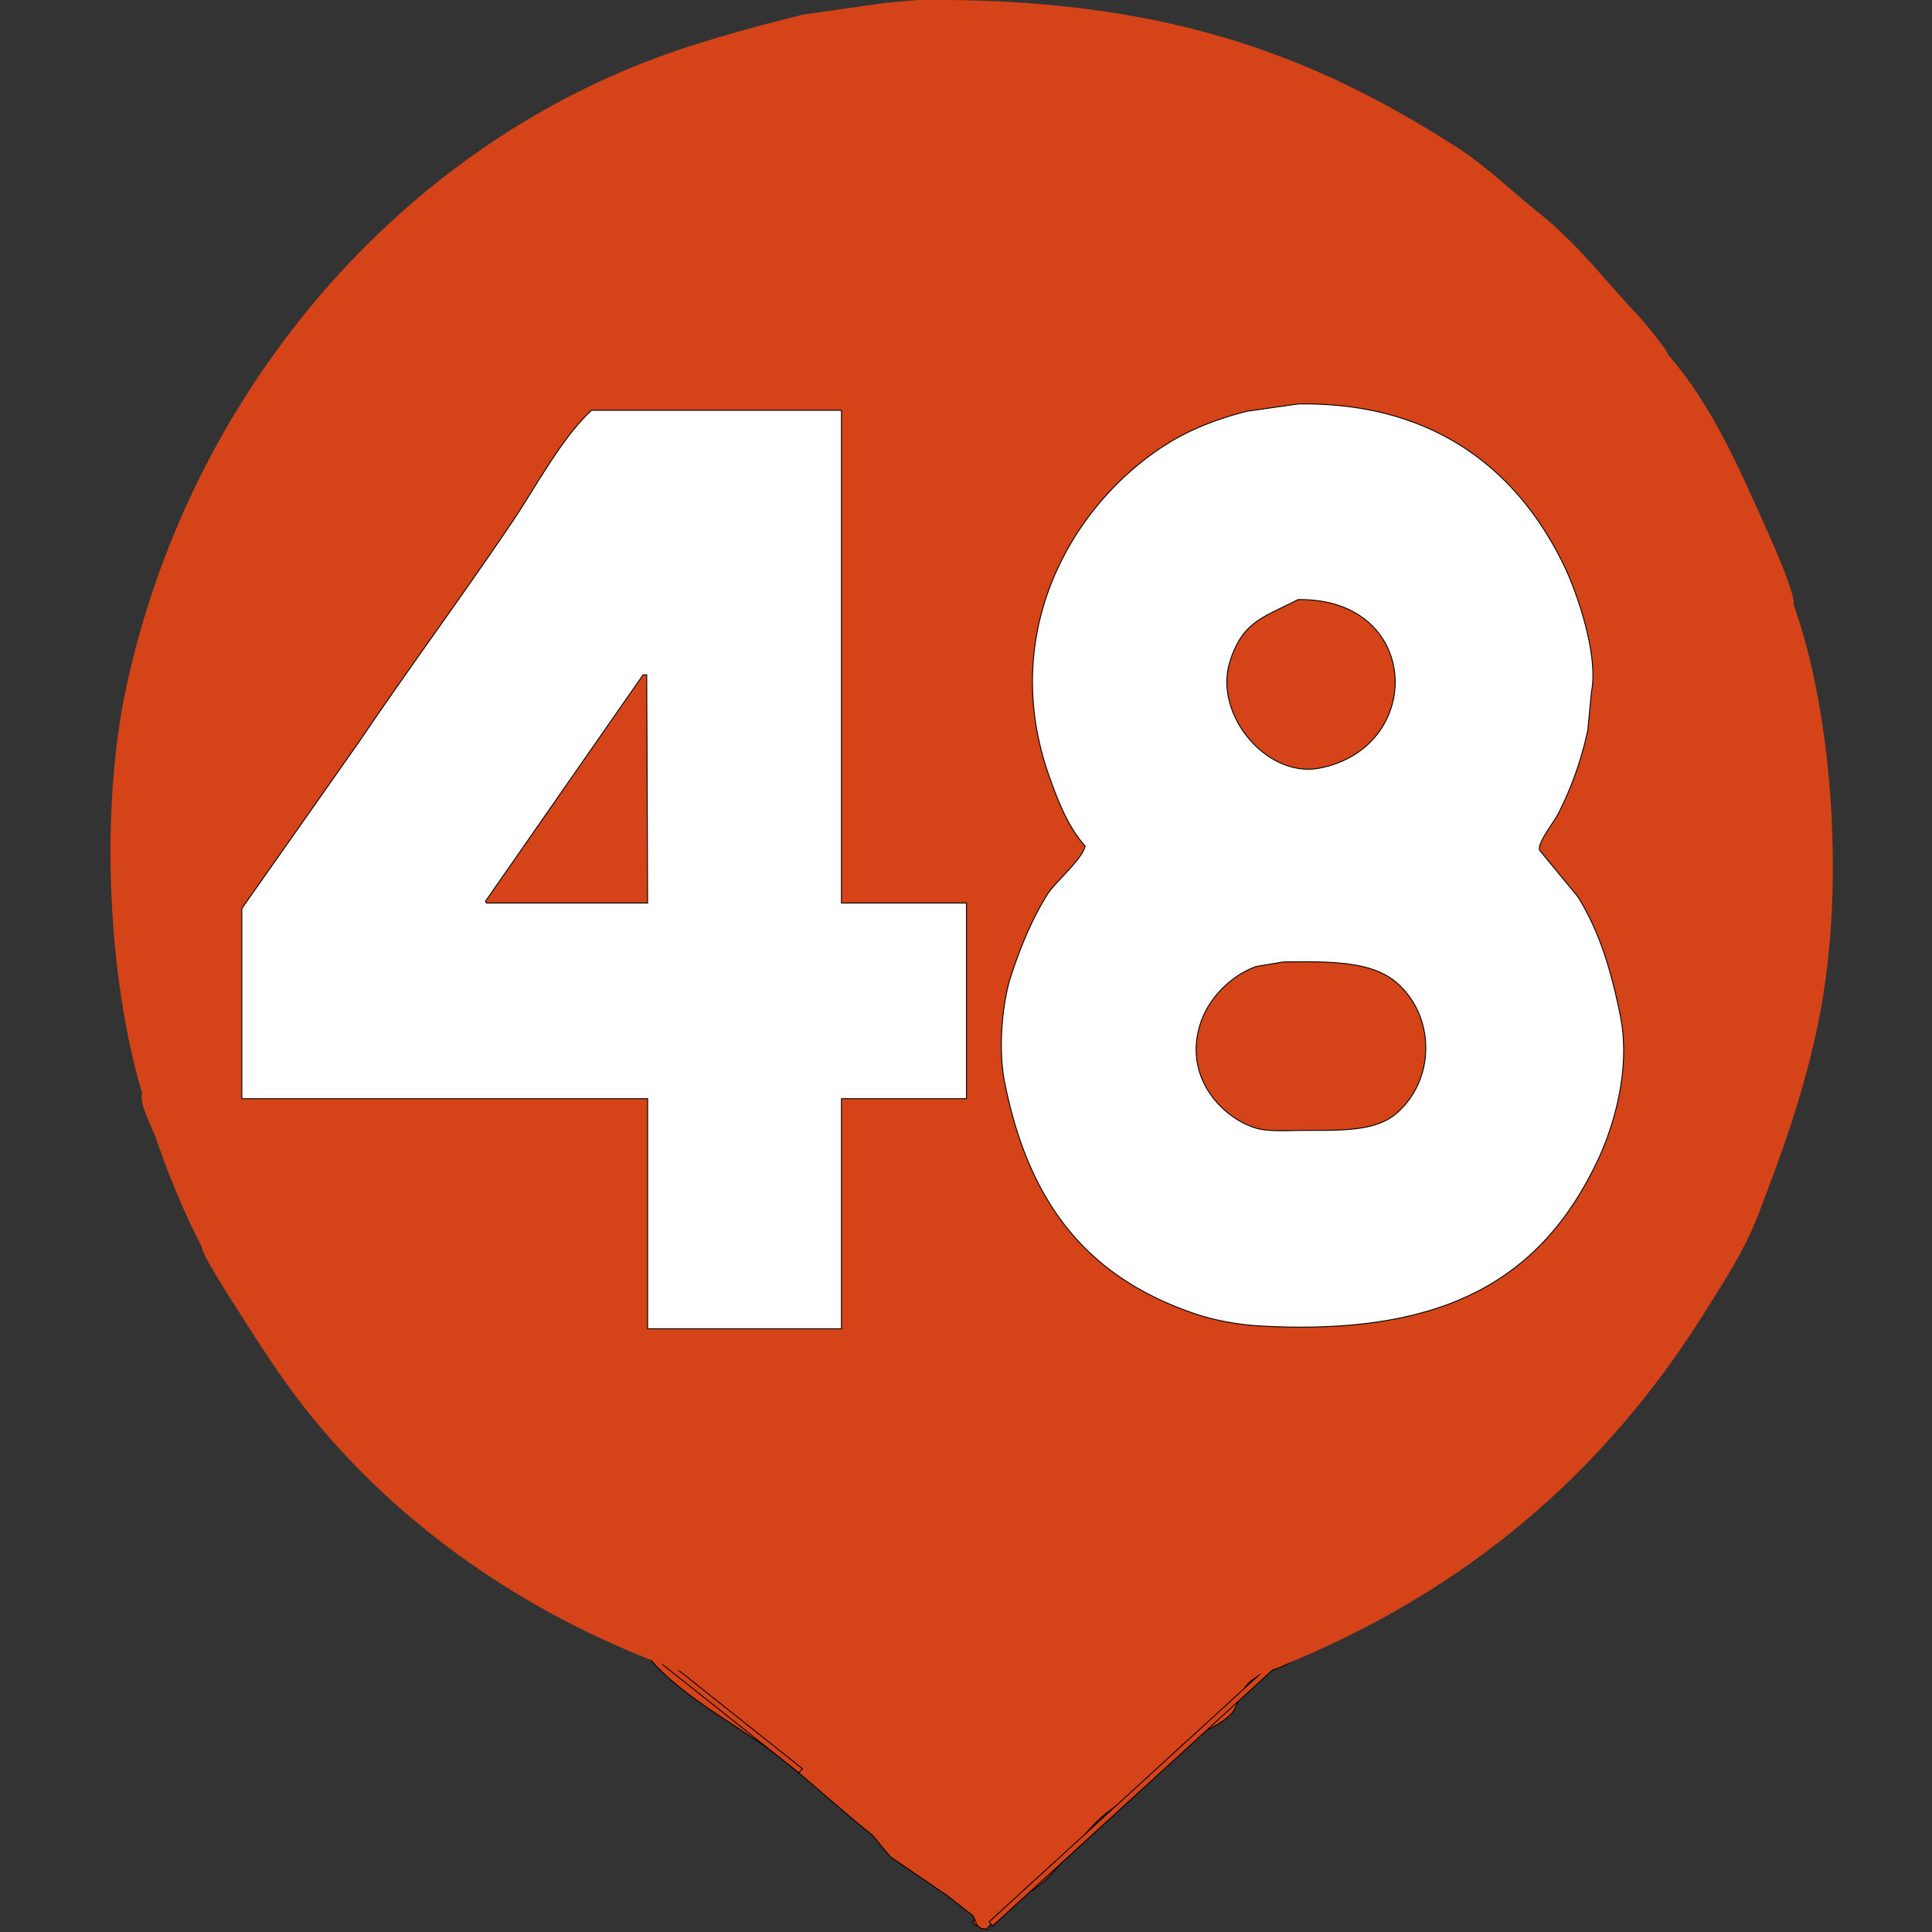 <svg xmlns="http://www.w3.org/2000/svg" width="2133" height="2133" viewBox="0 0 2133 2133">
  <rect x="0" y="0" width="2133" height="2133" fill="#333333" stroke="none"/>
  <defs>
    <style>
      .cls-1, .cls-2, .cls-3 {
        fill: #d44418;
      }

      .cls-1, .cls-2, .cls-4 {
        stroke: #000;
        stroke-width: 1px;
      }

      .cls-1, .cls-3, .cls-4 {
        fill-rule: evenodd;
      }

      .cls-4 {
        fill: #fff;
      }
    </style>
  </defs>
  <path class="cls-1" d="M1078.01,2126.23l-4.02-4.46,360-324,4.02,4.46Z"/>
  <path id="bottom" class="cls-1" d="M737,1747c76.693-1.03,109.973,80.46,207,64,45.2-7.67,66.25-37.8,113-48,35.05-7.65,99.51-14.92,133-4,26.13,8.52,42.82,28.39,71,34,13.23,2.63,40.28,3.67,54-1,19.71-6.72,40.27-27.85,72-19,23.45,6.54,19.07,26.09,33,34,13.17-4.8,35.97-19.96,48-13-0.33,2-.67,4-1,6-6.3,11.89-22.4,10.52-32,19q-2.505,6-5,12c-15.98,14-42.04,14.06-55,31q-6.495,13.5-13,27c-12.38,16.22-36.77,22.55-53,35-16.14,12.38-26.36,31.41-42,44l-46,34c-23.76,19.44-40.85,46.83-62,69-14.31,15-33.56,24.03-50,37q-10.005,10.995-20,22c-2-.33-4-0.67-6-1-6.26-3.42-5.03-8.45-9-14l-28-22q-31.5-21.495-63-43l-20-24c-31.375-25.13-60.633-51.66-91-77-45.763-38.18-103.02-65.02-145-107C694.284,1809.29,695.861,1769.27,737,1747Z"/>
  <path class="cls-1" d="M1096.02,2126.21l-4.04-4.42,315-288,4.04,4.42Z"/>
  <path class="cls-1" d="M885.866,1952.65l-3.732,4.7-306-243,3.732-4.7Z"/>
  <rect id="Rounded_Rectangle_1" data-name="Rounded Rectangle 1" class="cls-2" x="576" y="315" width="873" height="1229" rx="10" ry="10"/>
  <path id="Color_Fill_1" data-name="Color Fill 1" class="cls-3" d="M1013,0c269.86-3.085,435.22,59.593,596,163,32.31,20.78,60.35,48.52,90,72,42.34,33.529,75.71,77.889,111,115,5.48,5.758,32.69,38.945,31,41,48.25,54.246,80.08,127.93,110,195,5.16,11.56,32.4,72.276,29,81,44.03,122.265,58.17,320.362,26,469-16.75,77.39-39.85,140.15-66,208-13.94,36.19-37.44,72.21-58,105-111.11,177.24-263.63,308.07-469,391-55.43,22.38-116.68,35.17-180,49l-101,12c-12.25,5.42-120.55-.5-133-3-30.864-6.2-57.9-3.22-87-9-86.149-17.12-162.665-41.81-233-73-153.374-68.01-285.393-173.92-375-306-21.625-31.87-40.308-61.65-60-93-3.772-6-22.523-36.77-21-40-19.335-37.06-36.772-79-51-121-3.885-11.47-18.61-36.91-15-49-37.138-123.02-47.793-310.063-17-451C207.476,447.166,420.147,187.132,701,73c58.091-23.607,120.074-40.447,186-57L979,3Zm-13,1457h214V432H977L760,620,899,782l24-20c15.316-13.162,66.669-49.983,74-65h4Q1000.5,1076.962,1000,1457Zm1526-428,150,537m-993,401"/>
  <path id="_4" data-name="4" class="cls-4" d="M929,453V997h138v216H929v254H715V1213H267V1003L395,821c55.624-82.38,114.7-162.06,170-244,26.072-38.635,54.7-93.2,88-124H929ZM715,997q-0.5-125.988-1-252h-4L536,995q0.5,1,1,2H715Z"/>
  <path id="_8" data-name="8" class="cls-4" d="M1433,446c154.54-2.358,245.72,77.141,295,181,11.96,25.194,37.3,95.085,29,137q-1.995,21-4,42a372.437,372.437,0,0,1-33,93c-4.51,8.766-23.85,33.274-20,40q21,25.5,42,51c23.57,38.01,36.53,79.78,47,132,11.61,57.92-7.18,121.35-25,159-61.59,130.12-167.15,193.94-371,183-24.91-1.34-50.75-5.91-72-13-120.15-40.12-185.32-121.87-212-257-7.12-36.06-2.49-86.95,7-116,10.75-32.91,23.3-63.02,40-90,9.01-14.554,38.87-38.825,42-54-18.47-20.519-29.96-49.357-40-78-58.56-167.034,34.69-310.85,139-371,23-13.265,52.04-24.045,80-31Zm0,216c-37.97,19.714-60.82,23.653-75,68-18.63,58.263,40.34,129.493,99,118C1573.99,825.078,1569.45,659.907,1433,662Zm-16,400q-15,2.505-30,5c-27.12,9.57-51.52,33.81-61,61-20.51,58.85,21.14,104.52,59,117,14.91,4.92,37.75,3,57,3,42.85,0,77.56.52,100-19,42.68-37.13,42.96-106.68,0-144C1514.58,1061.18,1469.65,1061.39,1417,1062Z"/>
</svg>
